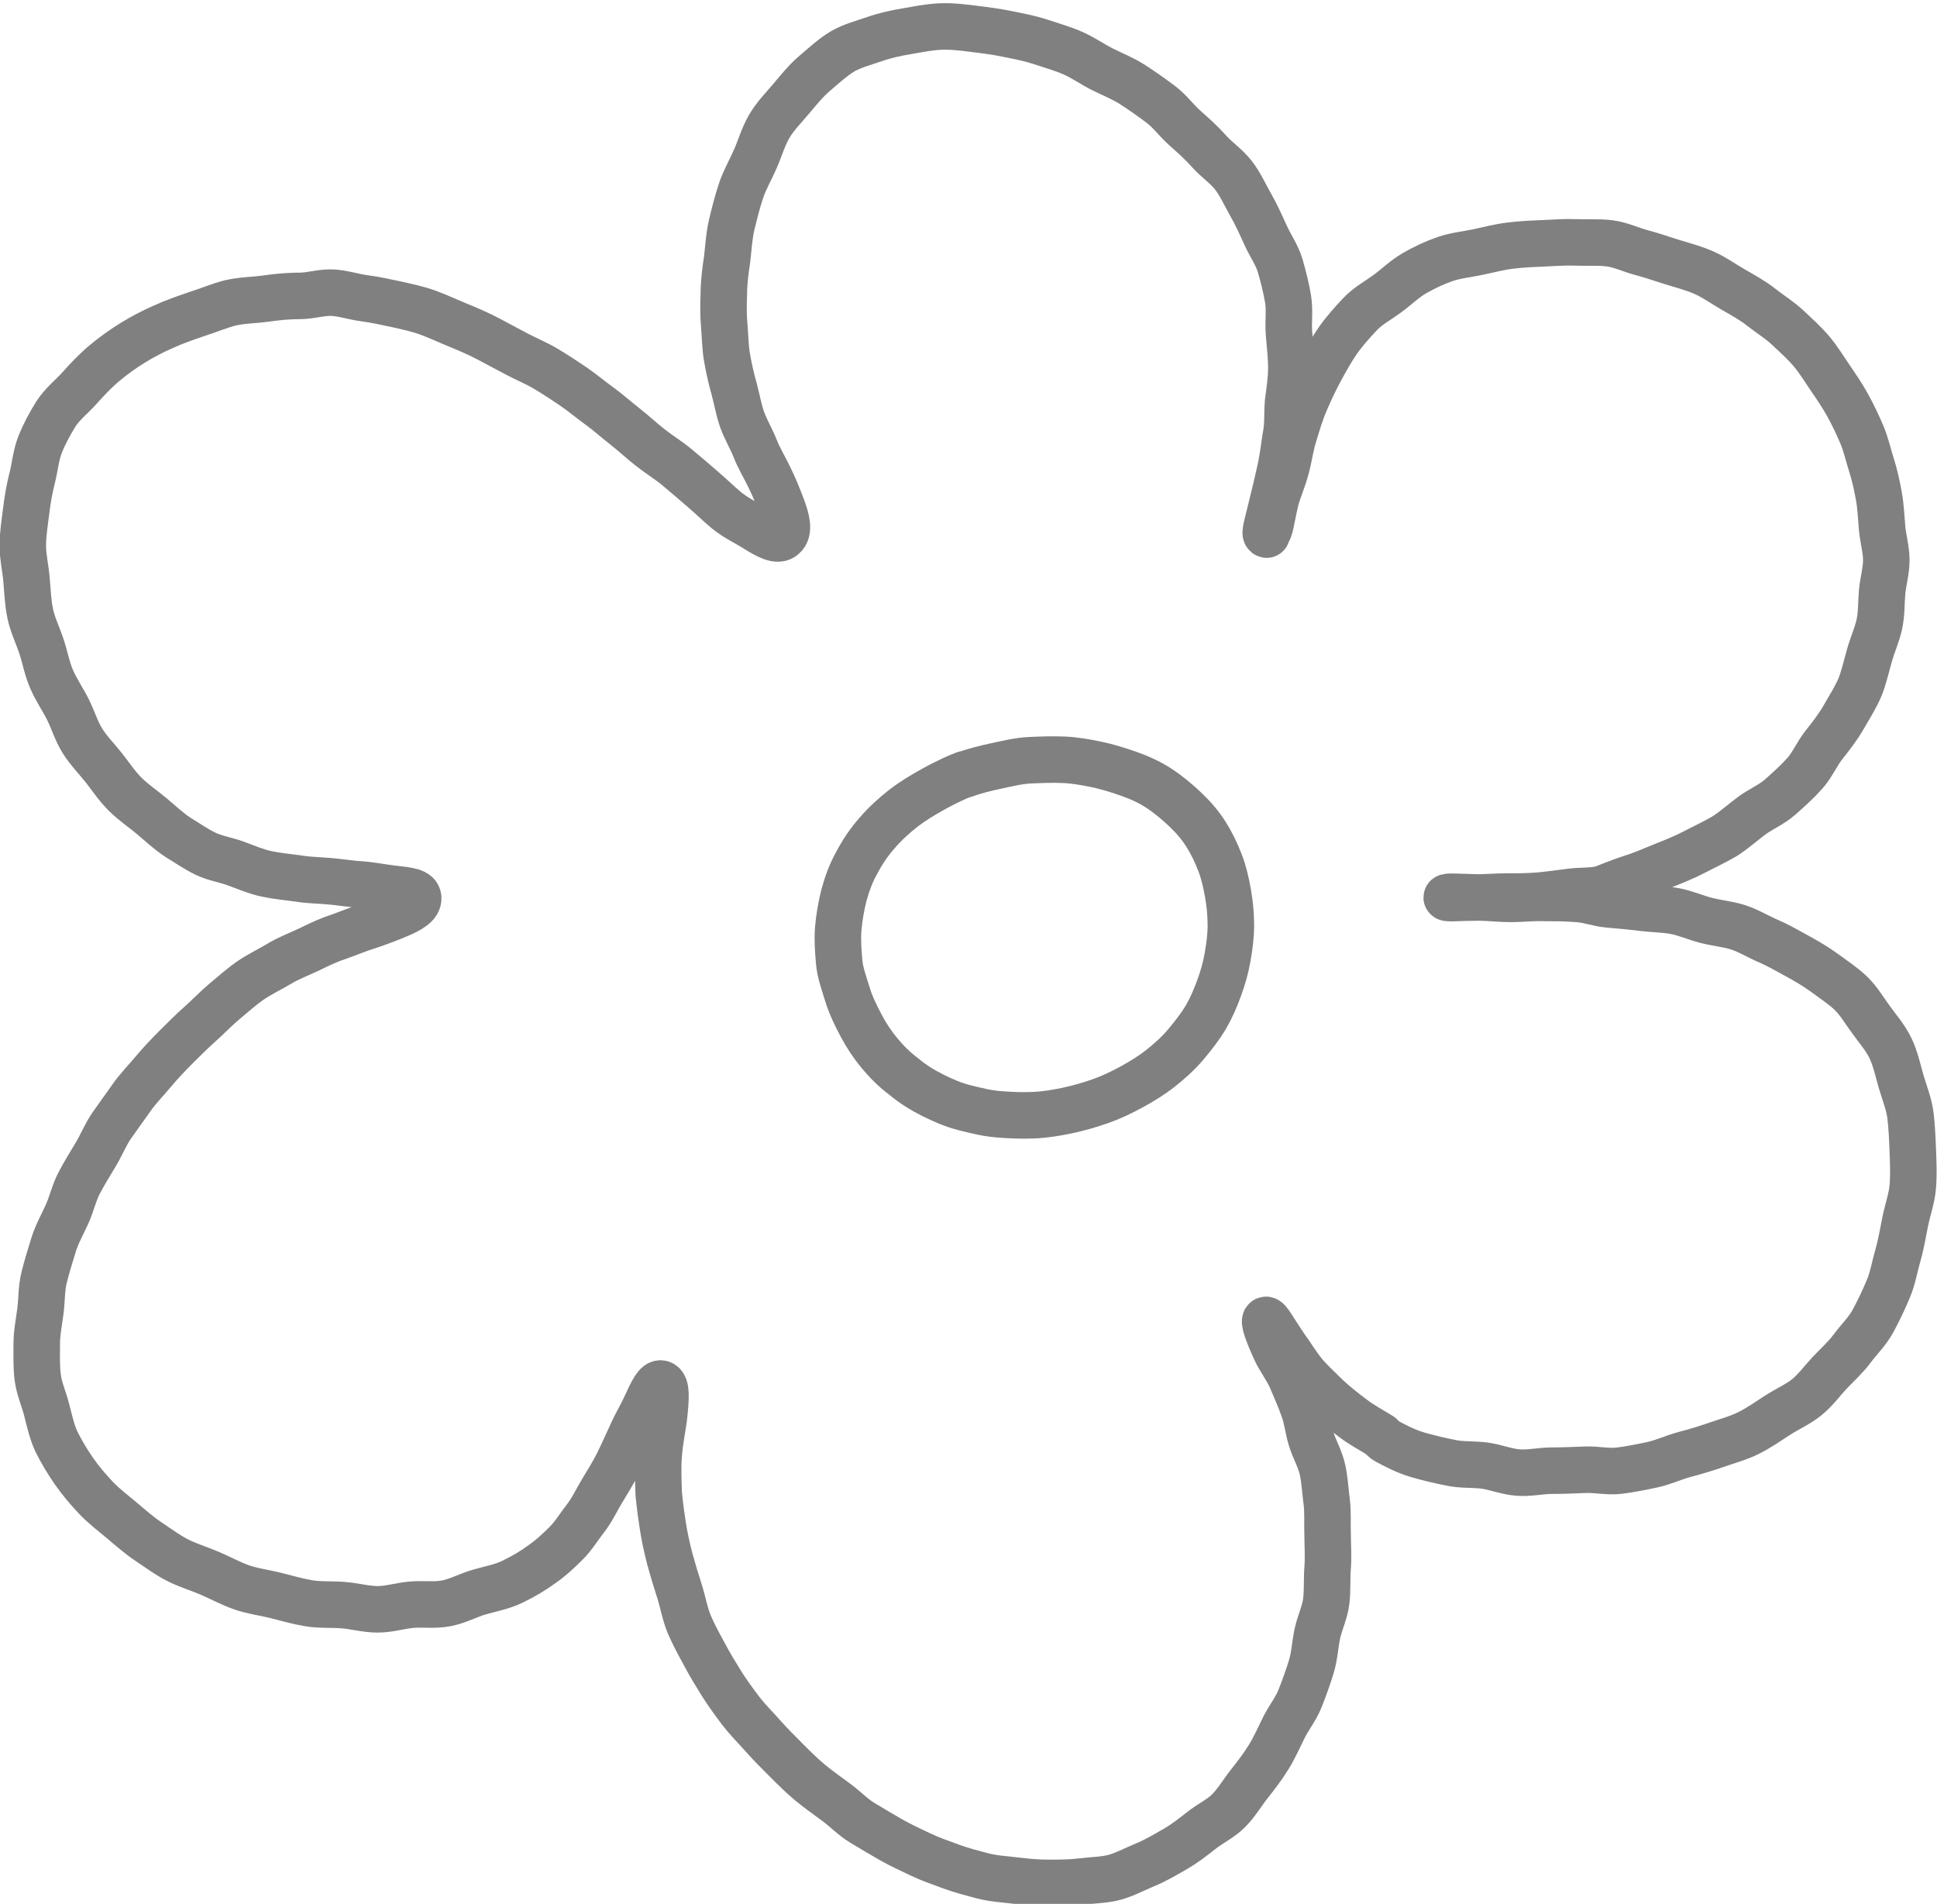 <?xml version="1.0" encoding="UTF-8"?>
<svg id="_レイヤー_2" data-name="レイヤー 2" xmlns="http://www.w3.org/2000/svg" viewBox="0 0 41.64 40.92">
  <defs>
    <style>
      .cls-1 {
        fill: none;
        stroke: gray;
        stroke-linecap: round;
        stroke-linejoin: round;
      }
    </style>
  </defs>
  <g id="top">
    <g>
      <path class="cls-1" d="m27.24,11.42c.06.01.08-.23.18-.66.05-.21.16-.44.23-.71.06-.22.09-.47.17-.72.07-.23.14-.47.24-.7s.2-.45.32-.67.24-.44.38-.64.31-.39.48-.57.4-.3.6-.45c.19-.14.36-.31.57-.43s.42-.22.65-.3.46-.1.7-.15.46-.11.7-.14.47-.04.71-.05.47-.03.71-.02.48-.01.72.02.46.14.69.2.45.14.68.21.46.13.68.23.41.24.62.36.41.23.6.38.39.27.57.44.35.32.51.51c.15.18.27.38.4.57s.26.38.37.58.21.41.3.62.14.44.21.66.12.45.16.67.05.46.07.69.09.46.09.69-.07.46-.09.69-.01.46-.06.69-.15.44-.21.66c-.07.24-.12.48-.21.7-.1.23-.23.43-.35.64s-.27.4-.42.59-.25.43-.41.61-.35.35-.53.51-.42.26-.61.4c-.2.15-.38.31-.58.44-.22.13-.44.23-.65.34-.23.12-.46.21-.66.29-.25.1-.47.2-.67.26-.34.11-.58.22-.68.25-.22.05-.46.03-.67.06-.23.03-.45.06-.66.08-.24.02-.46.02-.67.02-.25,0-.47.02-.66.02-.4-.01-.66-.03-.66,0,0,.03.27,0,.7,0,.2,0,.43.03.7.03.21,0,.45-.03.7-.02.22,0,.46,0,.7.02.23.01.45.1.69.12s.46.04.7.07.47.03.7.07.45.14.68.2.47.08.69.15.43.2.64.29.42.21.62.32.41.23.6.37.39.27.56.43.29.37.43.56c.15.21.32.4.43.63s.16.48.23.72.17.48.2.73.04.5.05.76.02.51,0,.76-.11.5-.16.74-.09.5-.16.74-.11.5-.21.73c-.1.24-.21.47-.33.69-.12.22-.3.39-.44.58s-.33.36-.49.53-.31.38-.5.53-.42.25-.62.38-.4.27-.62.38-.45.17-.68.25-.46.15-.69.21-.46.17-.69.22-.48.1-.72.13-.49-.03-.73-.02-.49.02-.72.02-.49.06-.73.04c-.25-.02-.49-.12-.72-.15-.25-.03-.5-.01-.72-.06-.26-.05-.5-.11-.71-.17-.27-.08-.49-.2-.66-.29-.08-.04-.14-.12-.14-.12-.21-.13-.42-.24-.6-.38-.2-.15-.39-.3-.55-.45-.18-.18-.36-.34-.5-.51-.17-.21-.29-.42-.41-.58-.24-.35-.36-.59-.41-.57-.05.02.04.28.21.65.08.18.23.37.34.61.08.2.18.41.26.64.08.21.1.45.17.67s.19.42.24.65.06.46.09.69c.03.23.01.47.02.71,0,.23.02.47,0,.71s0,.48-.03.72-.14.46-.19.69-.06.48-.13.71-.15.45-.24.68-.24.41-.35.63-.2.43-.33.64-.27.39-.42.58-.27.4-.44.57-.39.27-.58.42-.37.29-.58.41-.41.24-.63.33c-.22.09-.44.21-.66.27s-.47.06-.71.09-.47.03-.71.03-.47-.02-.71-.05-.47-.04-.7-.1-.46-.12-.68-.2-.45-.16-.66-.26-.43-.2-.64-.32-.41-.24-.61-.36-.37-.3-.56-.44-.39-.28-.57-.43-.35-.32-.52-.49-.34-.34-.49-.51-.33-.35-.47-.53c-.15-.2-.29-.39-.41-.58-.13-.21-.26-.42-.37-.63-.12-.22-.24-.44-.33-.65-.1-.24-.14-.49-.21-.71-.08-.25-.15-.48-.21-.7-.07-.27-.12-.51-.15-.71-.07-.44-.09-.71-.09-.71-.01-.29-.02-.56,0-.81.02-.3.08-.57.11-.8.05-.45.06-.7-.05-.74-.1-.03-.19.15-.35.5-.08.18-.2.37-.3.6-.09.19-.18.4-.29.62-.1.2-.22.39-.34.59s-.21.4-.35.58-.26.38-.42.54-.33.32-.52.45c-.19.14-.41.27-.64.38s-.47.15-.71.22-.45.19-.7.24-.49.01-.74.03-.49.1-.74.1-.49-.07-.74-.09-.5,0-.74-.04-.48-.11-.72-.17-.49-.09-.72-.17-.45-.2-.68-.3-.47-.17-.69-.28-.42-.26-.63-.4-.39-.3-.58-.46-.39-.31-.56-.49-.33-.37-.47-.57-.27-.42-.38-.64c-.1-.22-.15-.46-.21-.69s-.16-.45-.19-.69-.02-.48-.02-.72.05-.47.08-.71.02-.48.08-.72.13-.46.2-.69.19-.44.29-.66.15-.46.26-.67.24-.42.36-.62.21-.43.35-.63.28-.39.42-.59.31-.37.46-.55.32-.36.49-.53.34-.34.52-.5.35-.34.53-.49.37-.32.56-.45.42-.24.62-.36.44-.21.65-.31c.22-.11.44-.21.66-.28.17-.06.38-.15.61-.22.21-.07.42-.15.61-.23.29-.12.46-.23.45-.37-.01-.14-.2-.16-.56-.2-.19-.02-.42-.07-.68-.09-.21-.01-.43-.05-.67-.07-.22-.02-.45-.02-.68-.06-.22-.03-.45-.05-.68-.1s-.43-.14-.65-.22-.44-.11-.65-.21-.39-.23-.59-.35c-.2-.13-.38-.3-.57-.46s-.39-.29-.57-.47-.31-.38-.46-.57-.33-.37-.46-.58-.2-.45-.31-.67-.25-.42-.35-.65-.14-.47-.22-.71-.19-.46-.24-.7-.06-.49-.08-.73-.08-.49-.08-.73.04-.49.07-.73.07-.49.13-.72.08-.49.17-.72.21-.45.34-.66c.14-.22.35-.38.51-.56s.34-.37.53-.53.4-.31.61-.44.44-.25.67-.35c.24-.11.48-.19.71-.27.25-.08.49-.18.72-.24.27-.06.53-.06.75-.09.4-.06.67-.06.74-.06.24,0,.47-.08.7-.07s.46.09.69.12.46.08.69.13.46.1.68.18.43.18.65.27.43.18.64.29.41.22.62.33.43.2.63.32.4.25.59.38.38.29.56.42.37.3.55.44c.19.15.36.31.54.45.19.15.39.27.57.42.19.16.37.31.54.46.19.16.36.33.53.47.21.17.43.27.59.37.3.19.51.3.63.19.13-.11.08-.35-.04-.66-.07-.18-.15-.39-.27-.63-.09-.19-.21-.38-.3-.61-.08-.2-.2-.4-.28-.62-.07-.21-.11-.43-.17-.66-.06-.21-.11-.43-.15-.66-.04-.22-.04-.45-.06-.68-.02-.22-.02-.45-.01-.68,0-.24.03-.49.07-.75.03-.24.04-.5.1-.75s.12-.49.2-.73.21-.46.31-.69.17-.48.3-.7.31-.4.47-.59.32-.39.51-.55.38-.34.6-.47c.21-.12.45-.18.68-.26s.46-.13.7-.17.47-.09.72-.1.48.02.72.05.48.06.72.11.47.09.71.17.46.14.69.24.42.24.64.35.45.2.65.33.4.27.6.42.34.35.52.51.36.32.52.5.37.32.52.51.25.42.37.63.22.43.32.65c.1.23.25.43.32.67s.13.48.17.72,0,.5.02.74.05.49.05.74-.04.5-.07.73c-.02.26,0,.51-.05.74-.04.26-.07.51-.12.73-.06.27-.12.52-.17.72-.1.43-.18.65-.12.66Z"/>
      <path class="cls-1" d="m20.74,16.64c-.11.04-.37.15-.69.33-.2.11-.42.24-.64.41-.19.15-.38.32-.56.53-.16.18-.31.4-.43.63-.12.21-.21.45-.28.71-.06.24-.1.48-.12.71s0,.49.02.72.11.47.18.7.18.45.29.66.25.42.4.6.33.36.52.5c.19.16.4.29.62.4s.45.21.69.27.48.12.73.14.49.03.74.02.49-.05.73-.1.48-.12.71-.2.46-.19.68-.31.43-.25.62-.4.38-.32.54-.51.31-.38.44-.6c.11-.19.2-.4.28-.62s.14-.43.18-.66.07-.45.07-.68-.02-.45-.06-.68-.09-.45-.17-.66-.18-.42-.3-.61c-.13-.21-.29-.39-.46-.55s-.36-.32-.56-.45-.42-.23-.65-.31-.45-.15-.69-.2-.47-.09-.71-.1-.49,0-.72.01-.48.07-.71.12c-.24.05-.48.11-.7.19Z"/>
    </g>
  </g>
</svg>